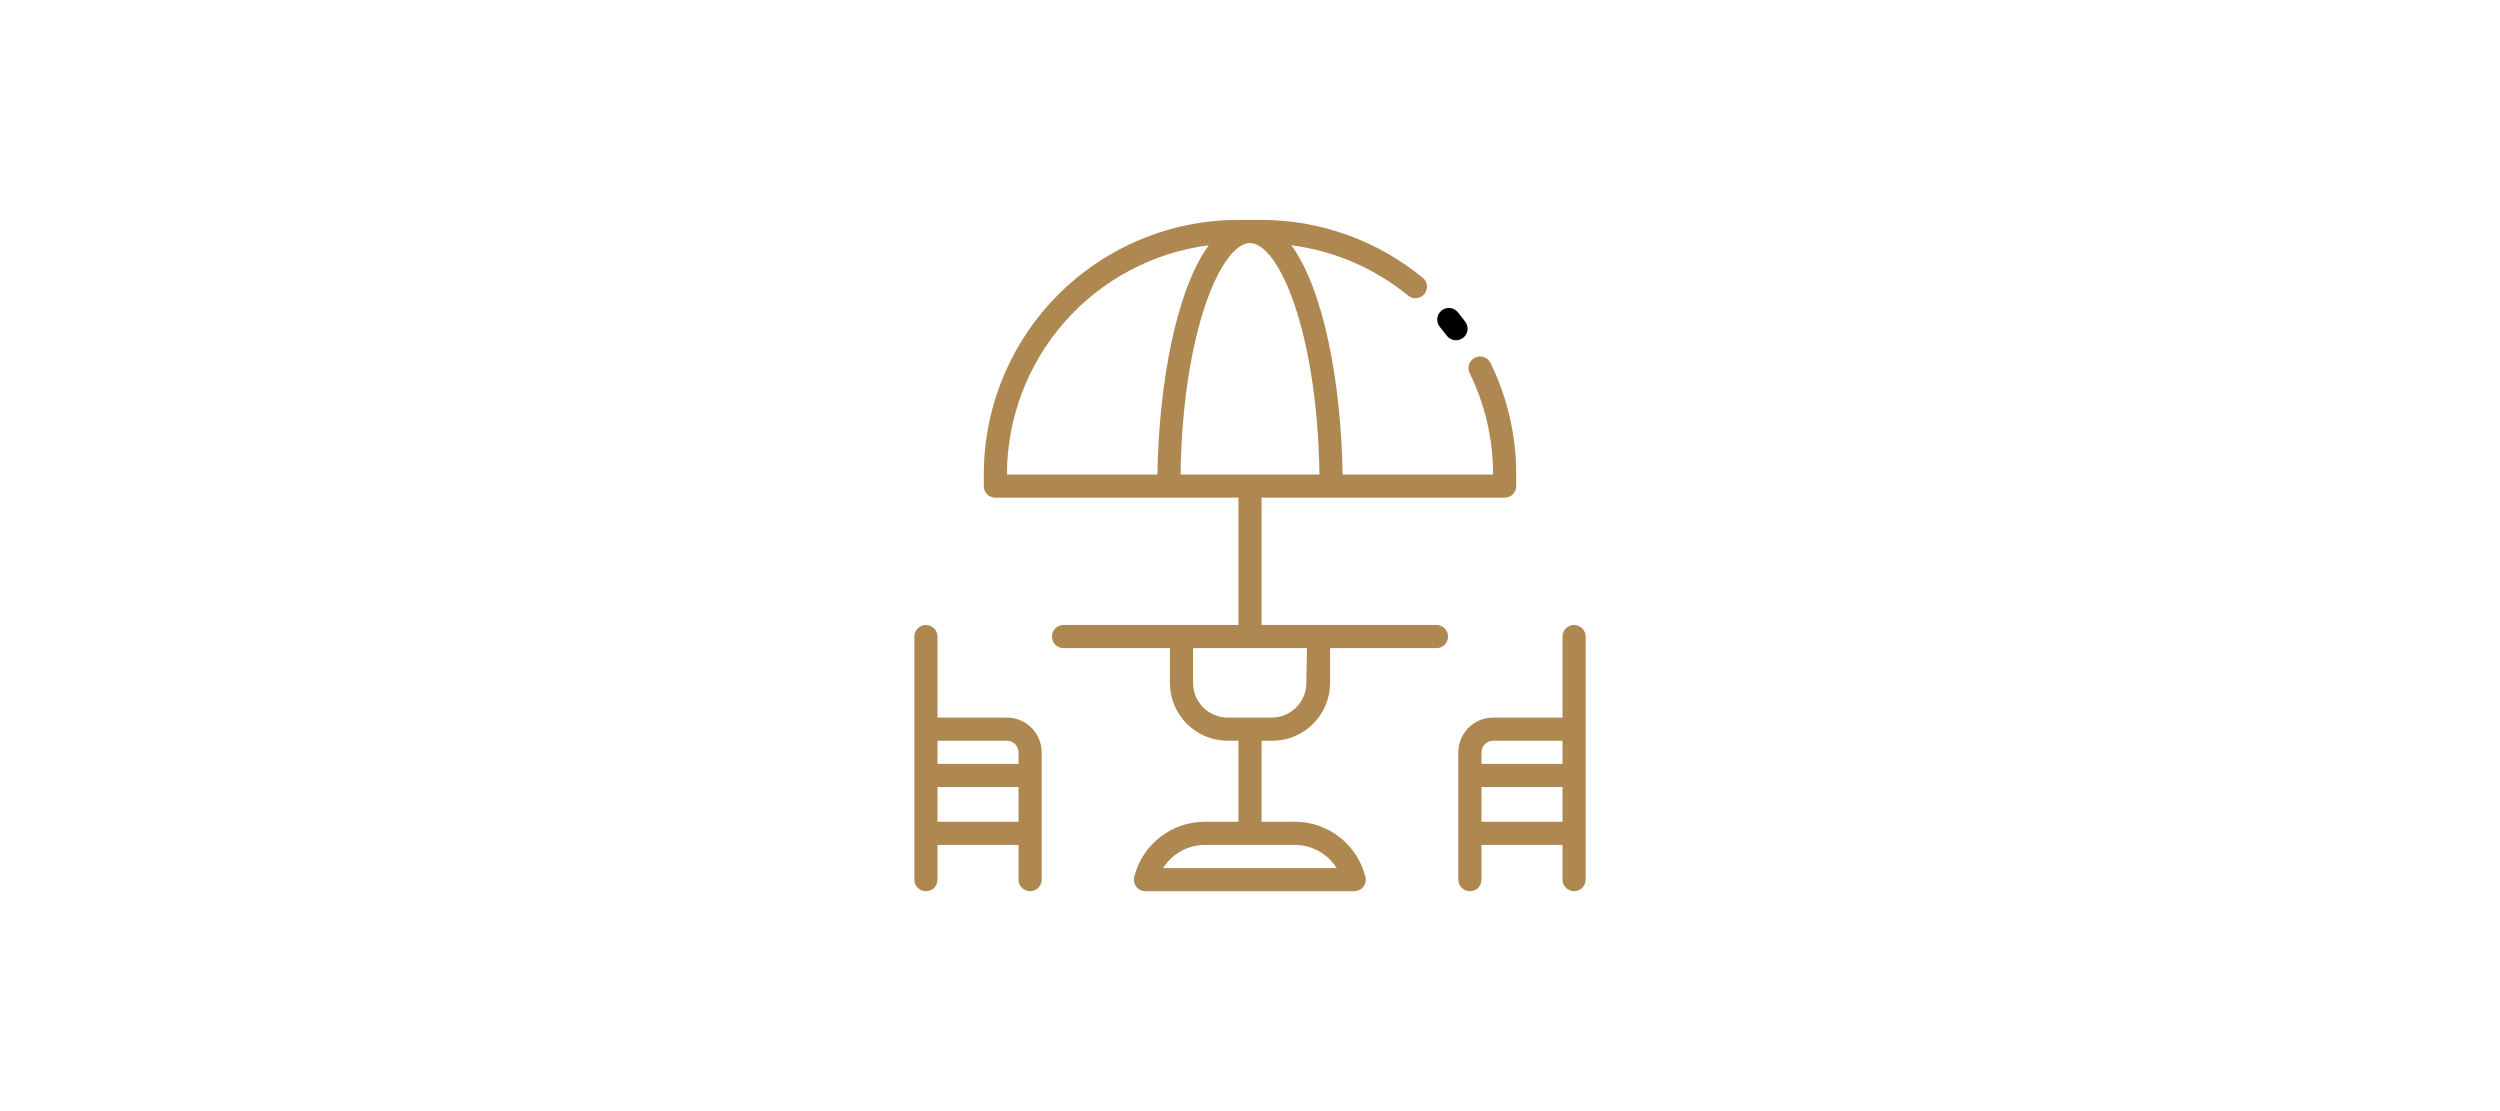 <svg xmlns="http://www.w3.org/2000/svg" width="108" height="48" viewBox="0 0 108 48" fill="none"><path d="M62.5 14.5C62.547 14.562 62.607 14.613 62.676 14.647C62.746 14.682 62.822 14.7 62.9 14.7C63.008 14.7 63.113 14.665 63.2 14.6C63.306 14.521 63.376 14.402 63.395 14.271C63.414 14.139 63.38 14.006 63.3 13.9C63.195 13.76 63.09 13.625 62.98 13.49C62.896 13.387 62.775 13.321 62.643 13.306C62.511 13.293 62.378 13.332 62.275 13.415C62.172 13.499 62.105 13.62 62.091 13.752C62.077 13.884 62.116 14.017 62.2 14.12L62.5 14.5Z" fill="black"></path><path d="M62.055 27H54.5V21.5H65C65.133 21.5 65.26 21.447 65.354 21.354C65.447 21.26 65.5 21.133 65.5 21V20.5C65.504 18.829 65.124 17.18 64.39 15.68C64.361 15.621 64.321 15.568 64.272 15.524C64.222 15.481 64.165 15.448 64.103 15.426C63.977 15.383 63.839 15.392 63.72 15.45C63.601 15.508 63.509 15.612 63.466 15.737C63.423 15.863 63.432 16.001 63.49 16.12C64.159 17.483 64.504 18.982 64.5 20.5H58C57.94 16.53 57.18 12.5 55.785 10.595C57.654 10.836 59.417 11.601 60.87 12.8C60.973 12.868 61.098 12.896 61.221 12.877C61.343 12.859 61.455 12.796 61.533 12.7C61.611 12.604 61.651 12.482 61.645 12.358C61.639 12.235 61.587 12.118 61.5 12.03C59.532 10.399 57.056 9.504 54.5 9.5H53.5C50.583 9.5 47.785 10.659 45.722 12.722C43.659 14.785 42.5 17.583 42.5 20.5V21C42.5 21.133 42.553 21.26 42.646 21.354C42.74 21.447 42.867 21.5 43 21.5H53.5V27H45.945C45.812 27 45.685 27.053 45.591 27.146C45.498 27.24 45.445 27.367 45.445 27.5C45.445 27.633 45.498 27.76 45.591 27.854C45.685 27.947 45.812 28 45.945 28H50.54V29.5C50.54 29.828 50.605 30.153 50.73 30.457C50.856 30.76 51.04 31.036 51.272 31.268C51.504 31.5 51.78 31.684 52.083 31.81C52.387 31.935 52.712 32 53.04 32H53.5V35.5H52.06C51.357 35.497 50.674 35.73 50.119 36.161C49.564 36.593 49.17 37.198 49 37.88C48.981 37.954 48.98 38.031 48.995 38.105C49.011 38.18 49.043 38.25 49.09 38.31C49.139 38.372 49.201 38.421 49.272 38.454C49.343 38.487 49.422 38.503 49.5 38.5H58.5C58.576 38.5 58.651 38.483 58.719 38.451C58.788 38.418 58.848 38.37 58.895 38.31C58.942 38.25 58.974 38.18 58.99 38.105C59.005 38.031 59.004 37.954 58.985 37.88C58.816 37.201 58.424 36.597 57.872 36.166C57.32 35.735 56.64 35.5 55.94 35.5H54.5V32H54.96C55.288 32 55.613 31.935 55.917 31.81C56.22 31.684 56.496 31.5 56.728 31.268C56.96 31.036 57.144 30.76 57.27 30.457C57.395 30.153 57.46 29.828 57.46 29.5V28H62.055C62.188 28 62.315 27.947 62.409 27.854C62.502 27.76 62.555 27.633 62.555 27.5C62.555 27.367 62.502 27.24 62.409 27.146C62.315 27.053 62.188 27 62.055 27ZM50 20.5H43.5C43.503 18.072 44.39 15.727 45.994 13.905C47.599 12.082 49.812 10.906 52.22 10.595C50.825 12.5 50.065 16.53 50 20.5ZM51 20.5C51.085 14.29 52.775 10.5 54 10.5C55.225 10.5 56.91 14.29 57 20.5H51ZM55.935 36.5C56.297 36.5 56.652 36.592 56.969 36.767C57.285 36.942 57.552 37.194 57.745 37.5H50.245C50.438 37.194 50.705 36.942 51.021 36.767C51.338 36.592 51.693 36.5 52.055 36.5H55.935ZM56.435 29.5C56.435 29.898 56.277 30.279 55.996 30.561C55.714 30.842 55.333 31 54.935 31H53.04C52.642 31 52.261 30.842 51.979 30.561C51.698 30.279 51.54 29.898 51.54 29.5V28H56.46L56.435 29.5ZM68 27C67.867 27 67.74 27.053 67.646 27.146C67.553 27.24 67.5 27.367 67.5 27.5V31H64.5C64.102 31 63.721 31.158 63.439 31.439C63.158 31.721 63 32.102 63 32.5V38C63 38.133 63.053 38.26 63.146 38.354C63.24 38.447 63.367 38.5 63.5 38.5C63.633 38.5 63.76 38.447 63.854 38.354C63.947 38.26 64 38.133 64 38V36.5H67.5V38C67.5 38.133 67.553 38.26 67.646 38.354C67.74 38.447 67.867 38.5 68 38.5C68.133 38.5 68.26 38.447 68.354 38.354C68.447 38.26 68.5 38.133 68.5 38V27.5C68.5 27.367 68.447 27.24 68.354 27.146C68.26 27.053 68.133 27 68 27ZM67.5 35.5H64V34H67.5V35.5ZM67.5 33H64V32.5C64 32.367 64.053 32.24 64.146 32.146C64.24 32.053 64.367 32 64.5 32H67.5V33ZM43.5 31H40.5V27.5C40.5 27.367 40.447 27.24 40.354 27.146C40.26 27.053 40.133 27 40 27C39.867 27 39.74 27.053 39.646 27.146C39.553 27.24 39.5 27.367 39.5 27.5V38C39.5 38.133 39.553 38.26 39.646 38.354C39.74 38.447 39.867 38.5 40 38.5C40.133 38.5 40.26 38.447 40.354 38.354C40.447 38.26 40.5 38.133 40.5 38V36.5H44V38C44 38.133 44.053 38.26 44.146 38.354C44.24 38.447 44.367 38.5 44.5 38.5C44.633 38.5 44.76 38.447 44.854 38.354C44.947 38.26 45 38.133 45 38V32.5C45 32.102 44.842 31.721 44.561 31.439C44.279 31.158 43.898 31 43.5 31ZM44 35.5H40.5V34H44V35.5ZM44 33H40.5V32H43.5C43.633 32 43.76 32.053 43.854 32.146C43.947 32.24 44 32.367 44 32.5V33Z" fill="#AF8750"></path></svg>